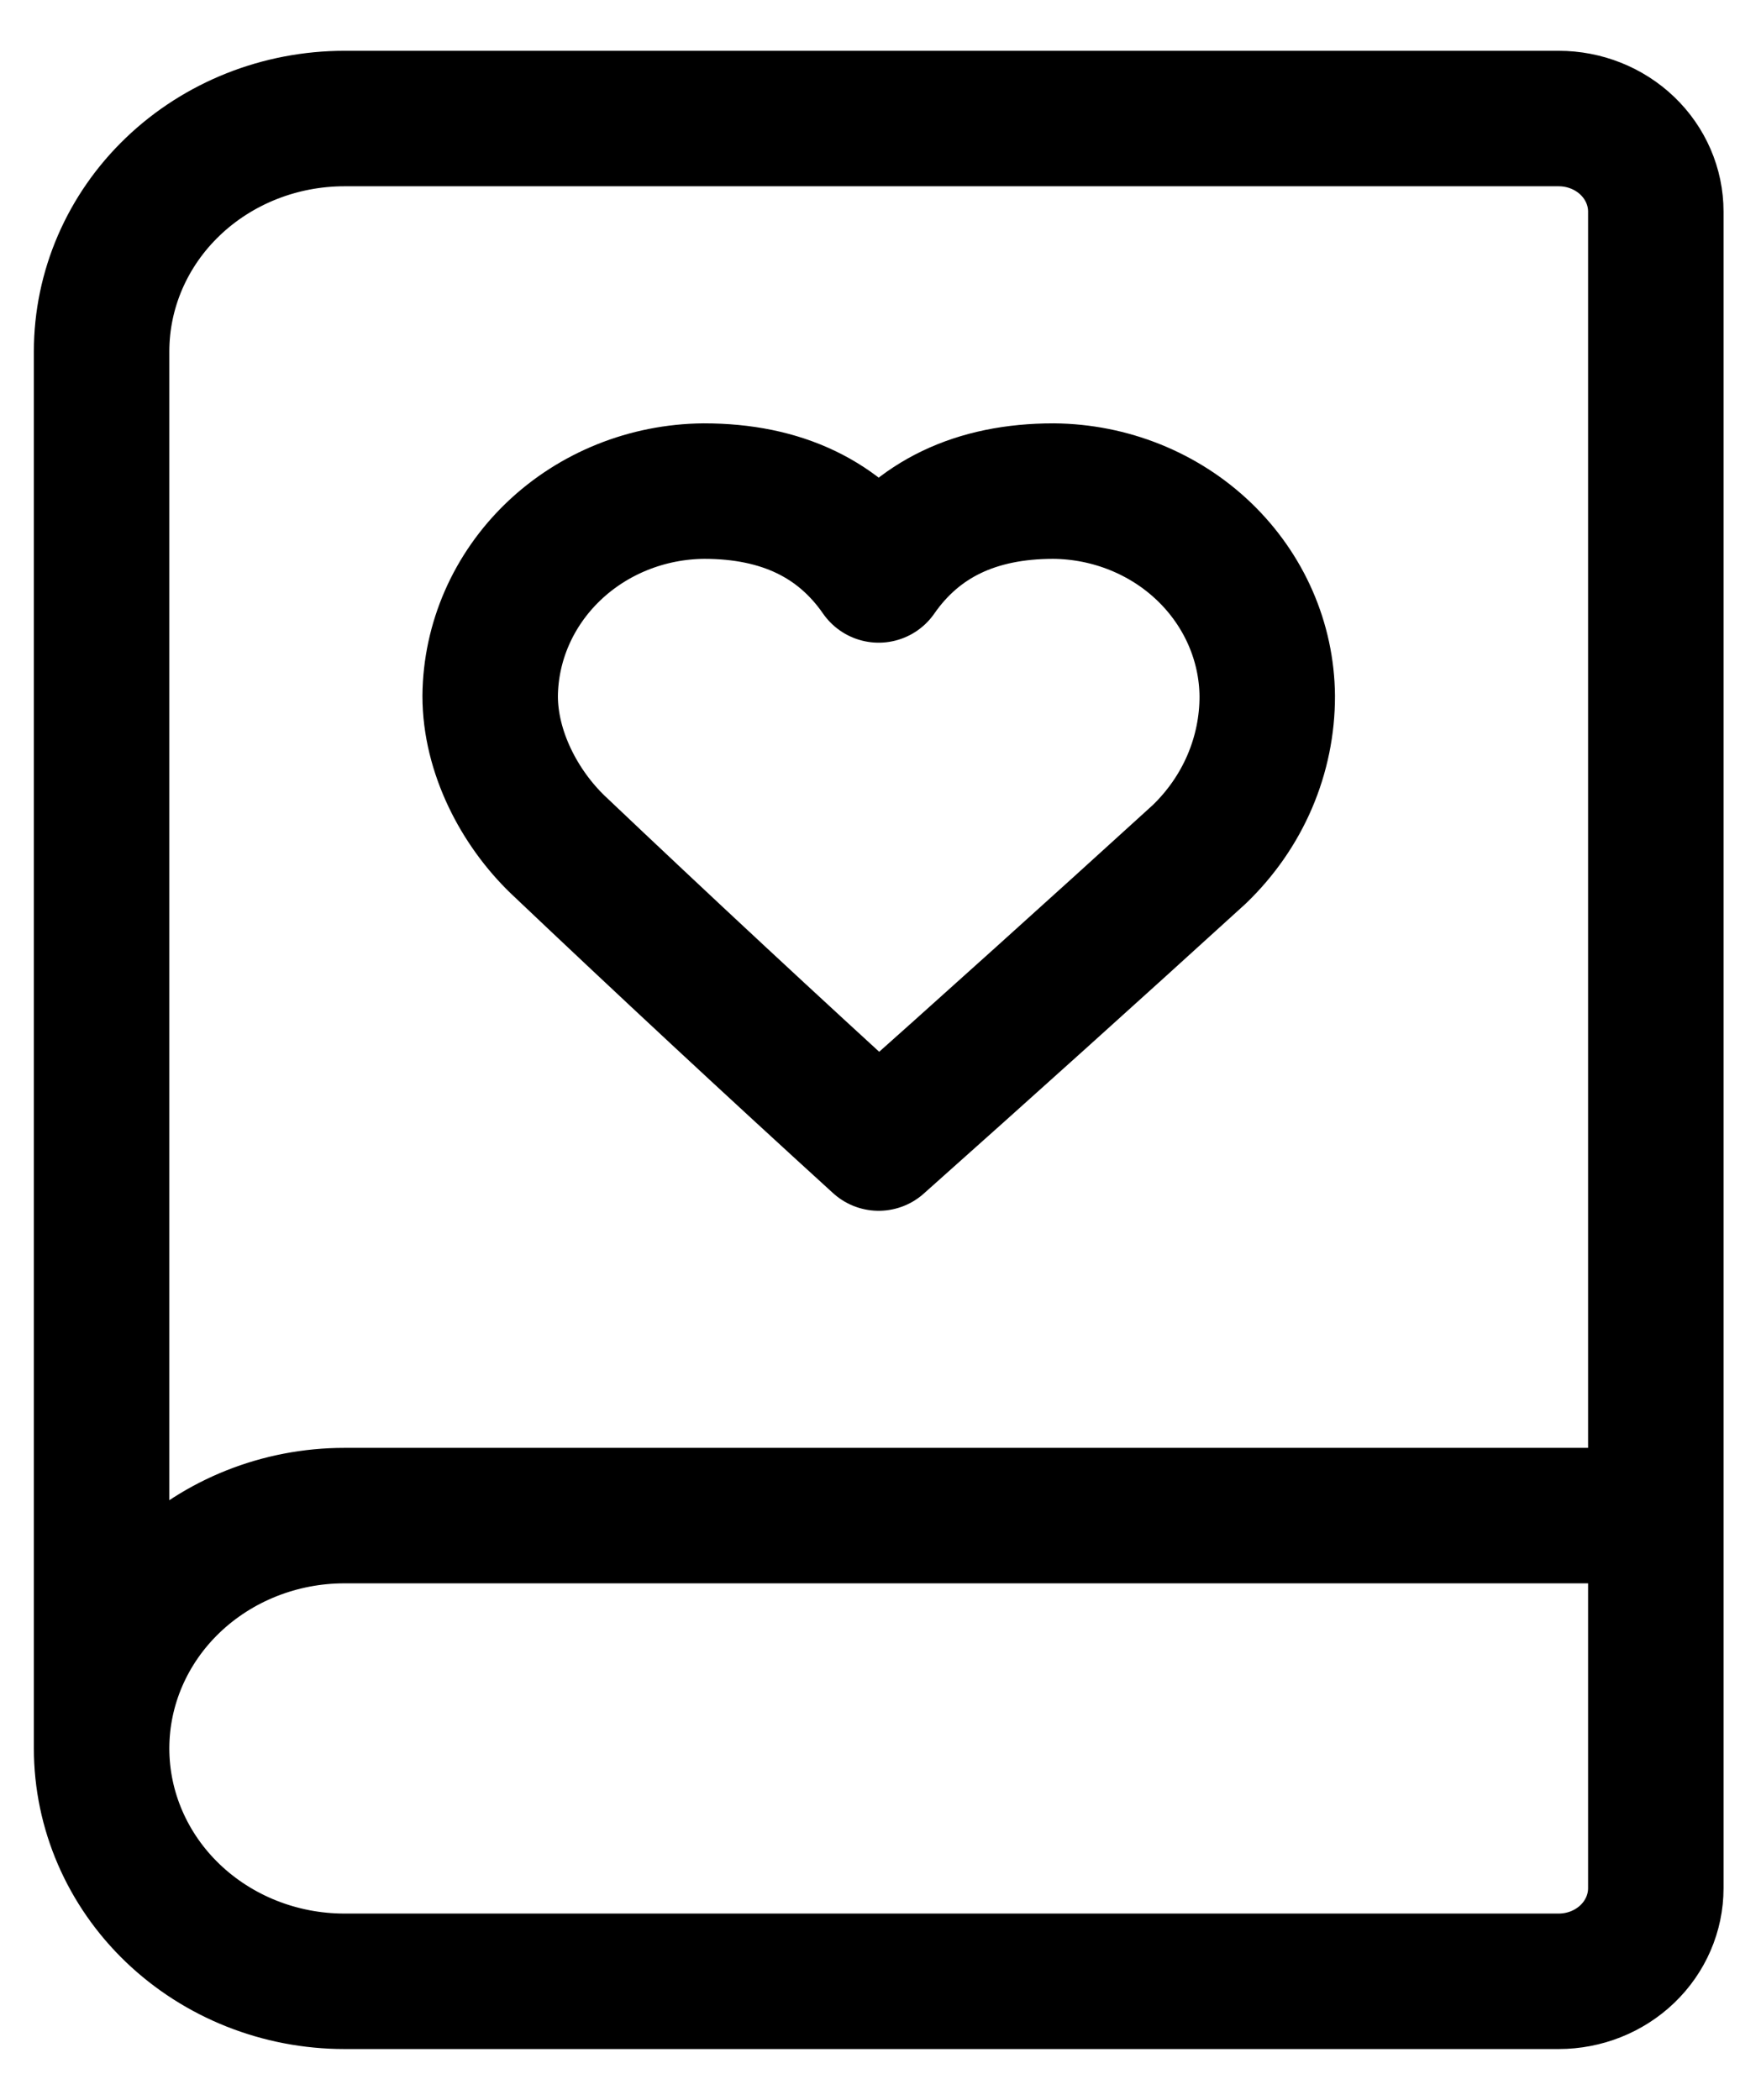 <svg width="26" height="31" viewBox="0 0 26 31" fill="none" xmlns="http://www.w3.org/2000/svg">
<path d="M18.71 10.275C18.703 9.475 18.368 8.71 17.778 8.144C17.188 7.578 16.389 7.257 15.555 7.25C14.408 7.25 13.547 7.662 12.973 8.488C12.4 7.662 11.539 7.25 10.392 7.25C9.557 7.257 8.759 7.578 8.169 8.144C7.579 8.71 7.244 9.475 7.237 10.275C7.237 11.1 7.667 11.925 8.241 12.475C9.803 13.957 11.38 15.424 12.973 16.875C14.559 15.463 16.137 14.042 17.706 12.613C18.026 12.305 18.279 11.941 18.451 11.54C18.623 11.139 18.711 10.709 18.71 10.275Z" stroke="black" stroke-width="2" stroke-linecap="round" stroke-linejoin="round"/>
<path d="M1.5 25.812V5.188C1.5 4.276 1.878 3.401 2.55 2.757C3.223 2.112 4.135 1.75 5.085 1.75H23.013C23.393 1.75 23.758 1.895 24.027 2.153C24.296 2.411 24.447 2.76 24.447 3.125V27.875C24.447 28.24 24.296 28.589 24.027 28.847C23.758 29.105 23.393 29.25 23.013 29.25H5.085C4.135 29.25 3.223 28.888 2.55 28.243C1.878 27.599 1.5 26.724 1.5 25.812ZM1.5 25.812C1.5 24.901 1.878 24.026 2.55 23.382C3.223 22.737 4.135 22.375 5.085 22.375H24.447" stroke="black" stroke-width="2" stroke-linecap="round" stroke-linejoin="round"/>
</svg>
